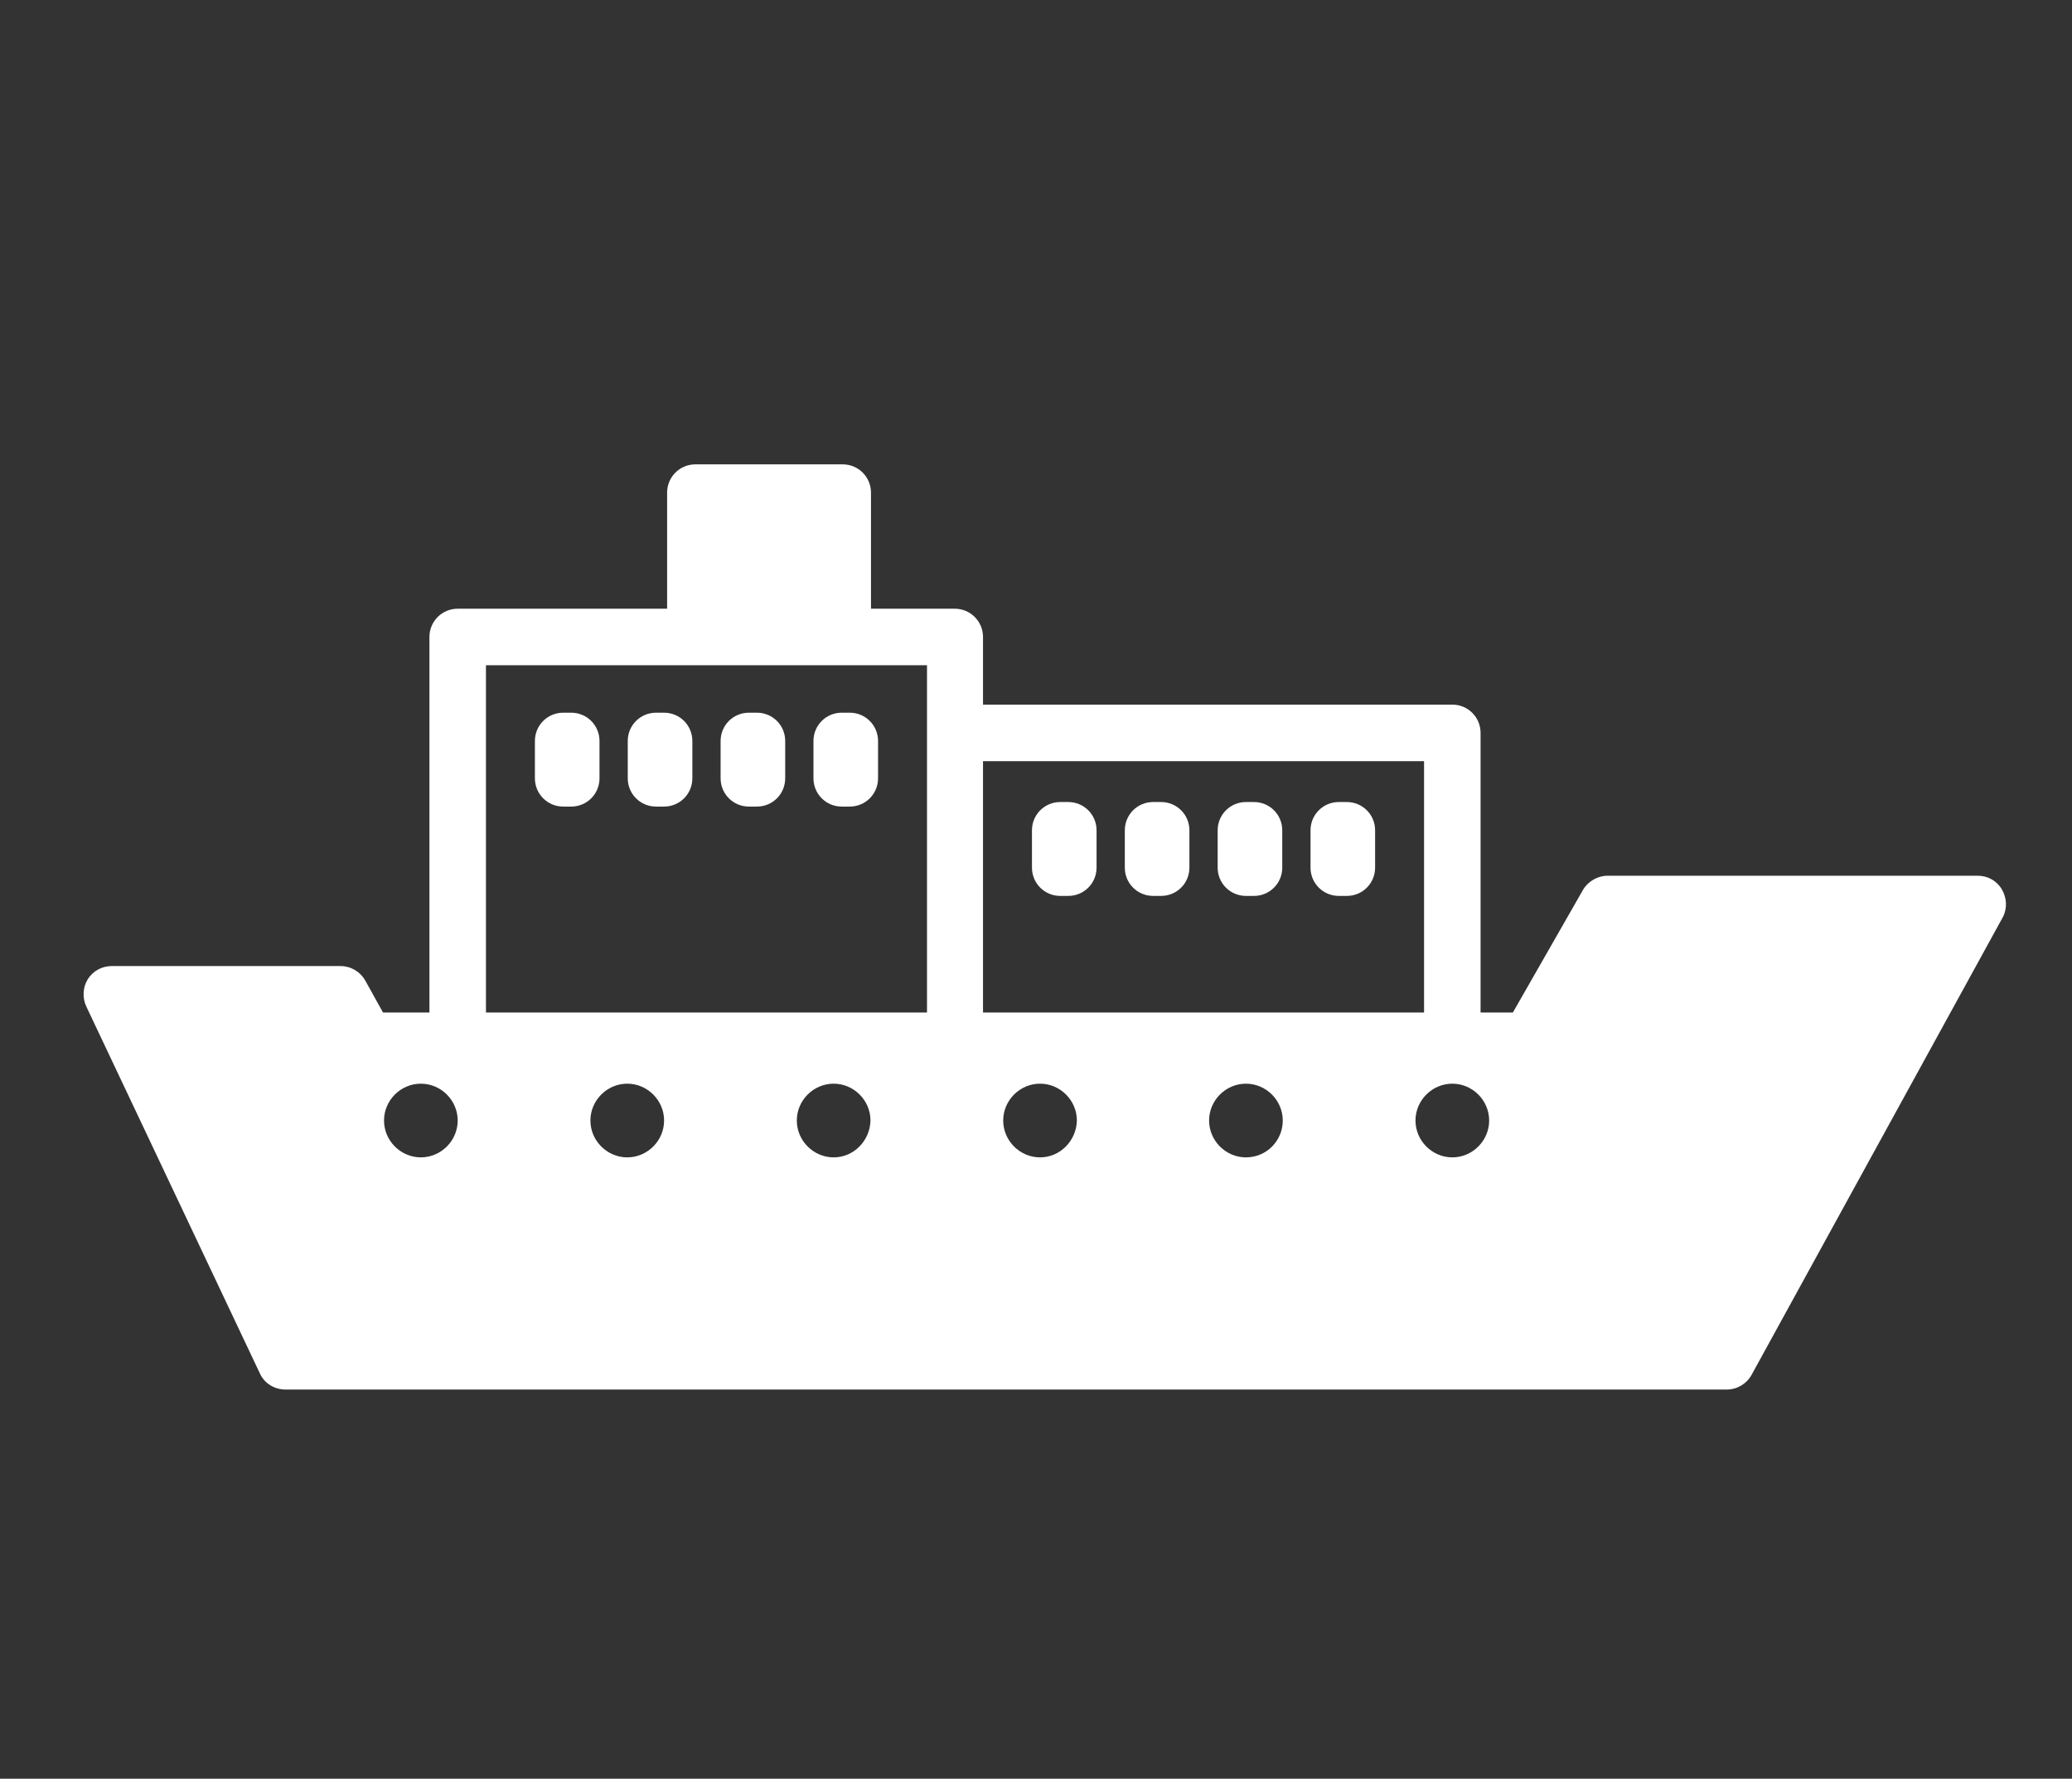 <svg enable-background="new 0 0 410.6 352.4" version="1.1" viewBox="0 0 410.6 352.4" xml:space="preserve" xmlns="http://www.w3.org/2000/svg" xmlns:xlink="http://www.w3.org/1999/xlink">
<rect x="0" y="0" width="410.6" height="352.4" fill="#333333" stroke="none"/>
<style type="text/css">
	.st0{fill:#0D0F0F;}
	.st1{fill:#FFFFFF;}
	.st2{fill:#161A1C;}
	.st3{fill:#FFFFFF;stroke:#000000;stroke-miterlimit:10;}
	.st4{clip-path:url(#a);}
	.st5{clip-path:url(#SVGID_4_);fill:#FFFFFF;}
	.st6{clip-path:url(#SVGID_6_);fill:#FFFFFF;}
</style>
			<defs>
				<rect id="b" x="16.5" y="92" width="380.9" height="184"/>
			</defs>

			<path d="m396.7 176.2c-1-1.7-2.8-2.7-4.8-2.7h-73.3c-2 0-3.9 1.1-4.9 2.8l-13.9 24.3h-6.4v-55.4c0-3.1-2.5-5.6-5.6-5.6h-93v-13.4c0-3.1-2.5-5.6-5.6-5.6h-16.6v-23c0-3.1-2.5-5.6-5.6-5.6h-29.2c-3.1 0-5.6 2.5-5.6 5.6v23h-41.5c-3.1 0-5.6 2.5-5.6 5.6v74.4h-9.2l-3.5-6.3c-1-1.8-2.9-2.9-4.9-2.9h-45.4c-1.9 0-3.7 1-4.7 2.6s-1.1 3.7-0.3 5.4l34.4 72.7c0.9 2 2.9 3.2 5.1 3.2h285.6c2 0 3.9-1.1 4.9-2.9l49.8-90.7c0.9-1.7 0.8-3.8-0.2-5.5zm-114.5-25.4v49.8h-87.4v-49.8h87.4zm-185.9-19h87.4v68.8h-87.4v-68.8zm-12.9 97.5c-4 0-7.3-3.3-7.3-7.3s3.3-7.3 7.3-7.3 7.3 3.3 7.3 7.3-3.3 7.3-7.3 7.3zm40.9 0c-4 0-7.3-3.3-7.3-7.3s3.3-7.3 7.3-7.3 7.3 3.3 7.3 7.3-3.3 7.3-7.3 7.3zm40.9 0c-4 0-7.3-3.3-7.3-7.3s3.3-7.3 7.3-7.3 7.3 3.3 7.3 7.3c-0.1 4-3.3 7.3-7.3 7.3zm40.9 0c-4 0-7.3-3.3-7.3-7.3s3.3-7.3 7.3-7.3 7.3 3.3 7.3 7.3c-0.1 4-3.3 7.3-7.3 7.3zm40.8 0c-4 0-7.3-3.3-7.3-7.3s3.3-7.3 7.3-7.3 7.3 3.3 7.3 7.3-3.2 7.3-7.3 7.3zm40.9 0c-4 0-7.3-3.3-7.3-7.3s3.3-7.3 7.3-7.3 7.3 3.3 7.3 7.3-3.3 7.3-7.3 7.3z" clip-path="url(#a)" fill="#fff"/>
		<path class="st1" d="m113.2 141.2h-1.6c-3.1 0-5.6 2.5-5.6 5.6v7.4c0 3.1 2.5 5.6 5.6 5.6h1.6c3.1 0 5.6-2.5 5.6-5.6v-7.4c0-3.1-2.5-5.6-5.6-5.6z"/>
		<path class="st1" d="m131.6 141.2h-1.6c-3.1 0-5.6 2.5-5.6 5.6v7.4c0 3.1 2.5 5.6 5.6 5.6h1.6c3.1 0 5.6-2.5 5.6-5.6v-7.4c0-3.1-2.5-5.6-5.6-5.6z"/>
		<path class="st1" d="m150 141.2h-1.6c-3.1 0-5.6 2.5-5.6 5.6v7.4c0 3.1 2.5 5.6 5.6 5.6h1.6c3.1 0 5.6-2.5 5.6-5.6v-7.4c0-3.1-2.5-5.6-5.6-5.6z"/>
		<path class="st1" d="m168.4 141.2h-1.6c-3.1 0-5.6 2.5-5.6 5.6v7.4c0 3.1 2.5 5.6 5.6 5.6h1.6c3.1 0 5.6-2.5 5.6-5.6v-7.4c0-3.1-2.5-5.6-5.6-5.6z"/>
		<path class="st1" d="m210.1 177.5h1.6c3.1 0 5.6-2.5 5.6-5.6v-7.4c0-3.1-2.5-5.6-5.6-5.6h-1.6c-3.1 0-5.6 2.5-5.6 5.6v7.4c0 3.1 2.5 5.6 5.6 5.6z"/>
		<path class="st1" d="m228.5 177.5h1.6c3.1 0 5.6-2.5 5.6-5.6v-7.4c0-3.1-2.5-5.6-5.6-5.6h-1.6c-3.1 0-5.6 2.5-5.6 5.6v7.4c0 3.1 2.5 5.6 5.6 5.6z"/>
		<path class="st1" d="m246.9 177.5h1.6c3.1 0 5.6-2.5 5.6-5.6v-7.4c0-3.1-2.5-5.6-5.6-5.6h-1.6c-3.1 0-5.6 2.5-5.6 5.6v7.4c0 3.1 2.5 5.6 5.6 5.6z"/>
		<path class="st1" d="m265.3 177.5h1.6c3.1 0 5.6-2.5 5.6-5.6v-7.4c0-3.1-2.5-5.6-5.6-5.6h-1.6c-3.1 0-5.6 2.5-5.6 5.6v7.4c0 3.1 2.5 5.6 5.6 5.6z"/>
</svg>
